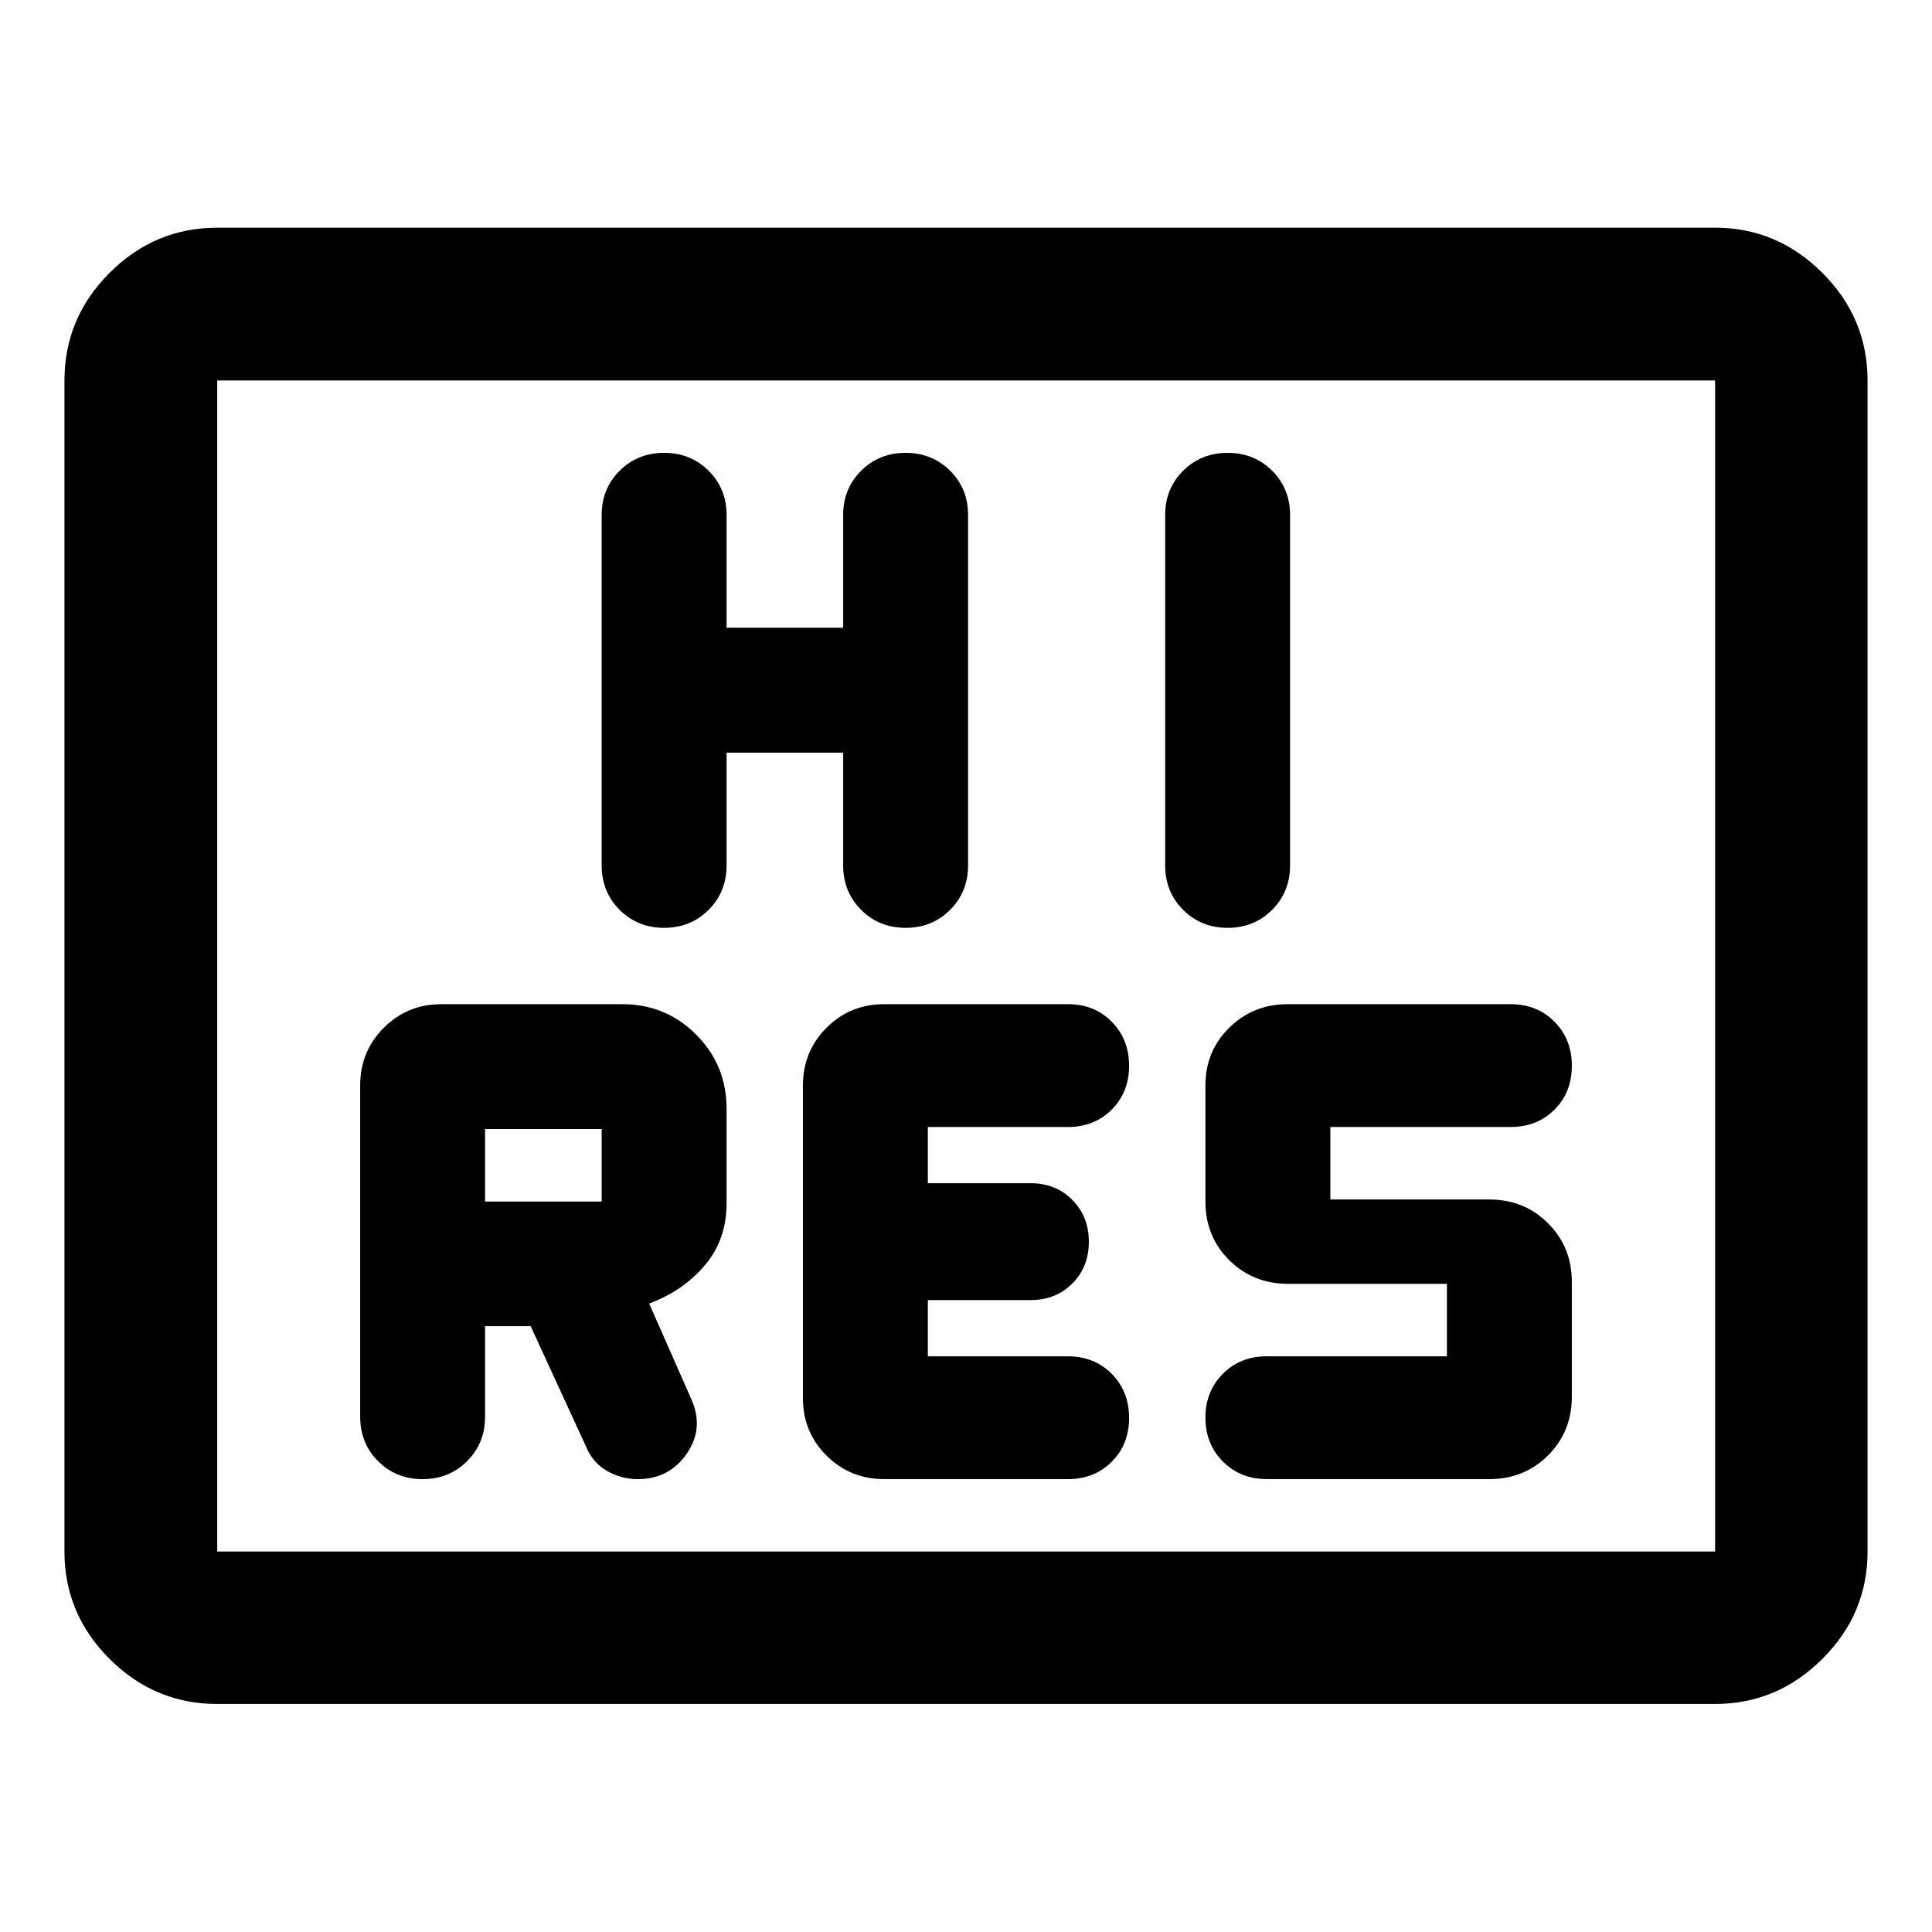 <svg xmlns="http://www.w3.org/2000/svg" height="40" viewBox="0 -960 960 960" width="40"><path d="M241.036-301.036h22.645l27.486 59.775q3.239 8 10.391 12.12 7.152 4.119 15.326 4.119 15.638 0 24.377-12.677 8.739-12.678 2.181-27.236l-20.884-47.351q16.812-6.2 27.645-18.959 10.833-12.76 10.833-30.866v-46.853q0-21.83-15.118-36.951-15.118-15.121-36.715-15.121H219.4q-16.958 0-28.697 11.739t-11.739 28.739v164.432q0 13.307 8.933 22.206 8.933 8.898 22.103 8.898 13.17 0 22.103-8.933 8.933-8.933 8.933-22.103v-44.978Zm289.522 76.014q13.207 0 21.843-8.619 8.635-8.619 8.635-21.802 0-13.182-8.635-21.899-8.636-8.716-21.843-8.716h-69.522v-27.928h51.069q12.449 0 20.69-8.214 8.241-8.214 8.241-20.777 0-12.494-8.206-20.795-8.207-8.301-20.757-8.301h-51.037V-400h69.522q13.207 0 21.843-8.642 8.635-8.642 8.635-21.859 0-13.057-8.618-21.796-8.619-8.739-21.8-8.739h-91.256q-16.966 0-28.682 11.739-11.716 11.739-11.716 28.739v155.217q0 16.933 11.739 28.626 11.739 11.693 28.739 11.693h91.116Zm188.406-61.036h-89.522q-13.207 0-21.843 8.721-8.635 8.722-8.635 21.779 0 13.058 8.703 21.797t22.014 8.739h110.245q17.472 0 29.291-11.798 11.819-11.798 11.819-29.238v-56.891q0-17.441-11.843-29.239-11.844-11.798-29.193-11.798h-78.964V-400h89.522q13.207 0 21.843-8.619 8.635-8.619 8.635-21.802 0-13.182-8.635-21.899-8.636-8.716-21.843-8.716h-110.69q-17.107 0-29.006 11.637-11.898 11.638-11.898 28.841v57.609q0 17.372 11.843 29.124 11.844 11.752 29.193 11.752h78.964v36.015Zm-477.928-76.891v-36.015h57.928v36.015h-57.928Zm120-223.065h57.928V-530q0 13.17 8.933 22.103 8.933 8.933 22.103 8.933 13.17 0 22.103-8.933 8.933-8.933 8.933-22.103v-174.101q0-13.101-8.933-21.989T450-734.978q-13.17 0-22.103 8.888-8.933 8.888-8.933 21.989v56.014h-57.928v-56.014q0-13.101-8.933-21.989T330-734.978q-13.17 0-22.103 8.888-8.933 8.888-8.933 21.989V-530q0 13.17 8.933 22.103 8.933 8.933 22.103 8.933 13.17 0 22.103-8.933 8.933-8.933 8.933-22.103v-56.014Zm217.928-118.087V-530q0 13.17 8.933 22.103 8.933 8.933 22.103 8.933 13.17 0 22.103-8.933 8.933-8.933 8.933-22.103v-174.101q0-13.101-8.933-21.989T610-734.978q-13.17 0-22.103 8.888-8.933 8.888-8.933 21.989ZM107.942-113.304q-31.06 0-53.486-22.38-22.427-22.38-22.427-53.374v-581.884q0-31.06 22.427-53.486 22.426-22.427 53.486-22.427h744.276q30.826 0 53.289 22.427 22.464 22.426 22.464 53.486v581.884q0 30.994-22.464 53.374-22.463 22.38-53.289 22.38H107.942Zm0-75.754h744.276v-581.884H107.942v581.884Zm0 0v-581.884 581.884Z"/></svg>